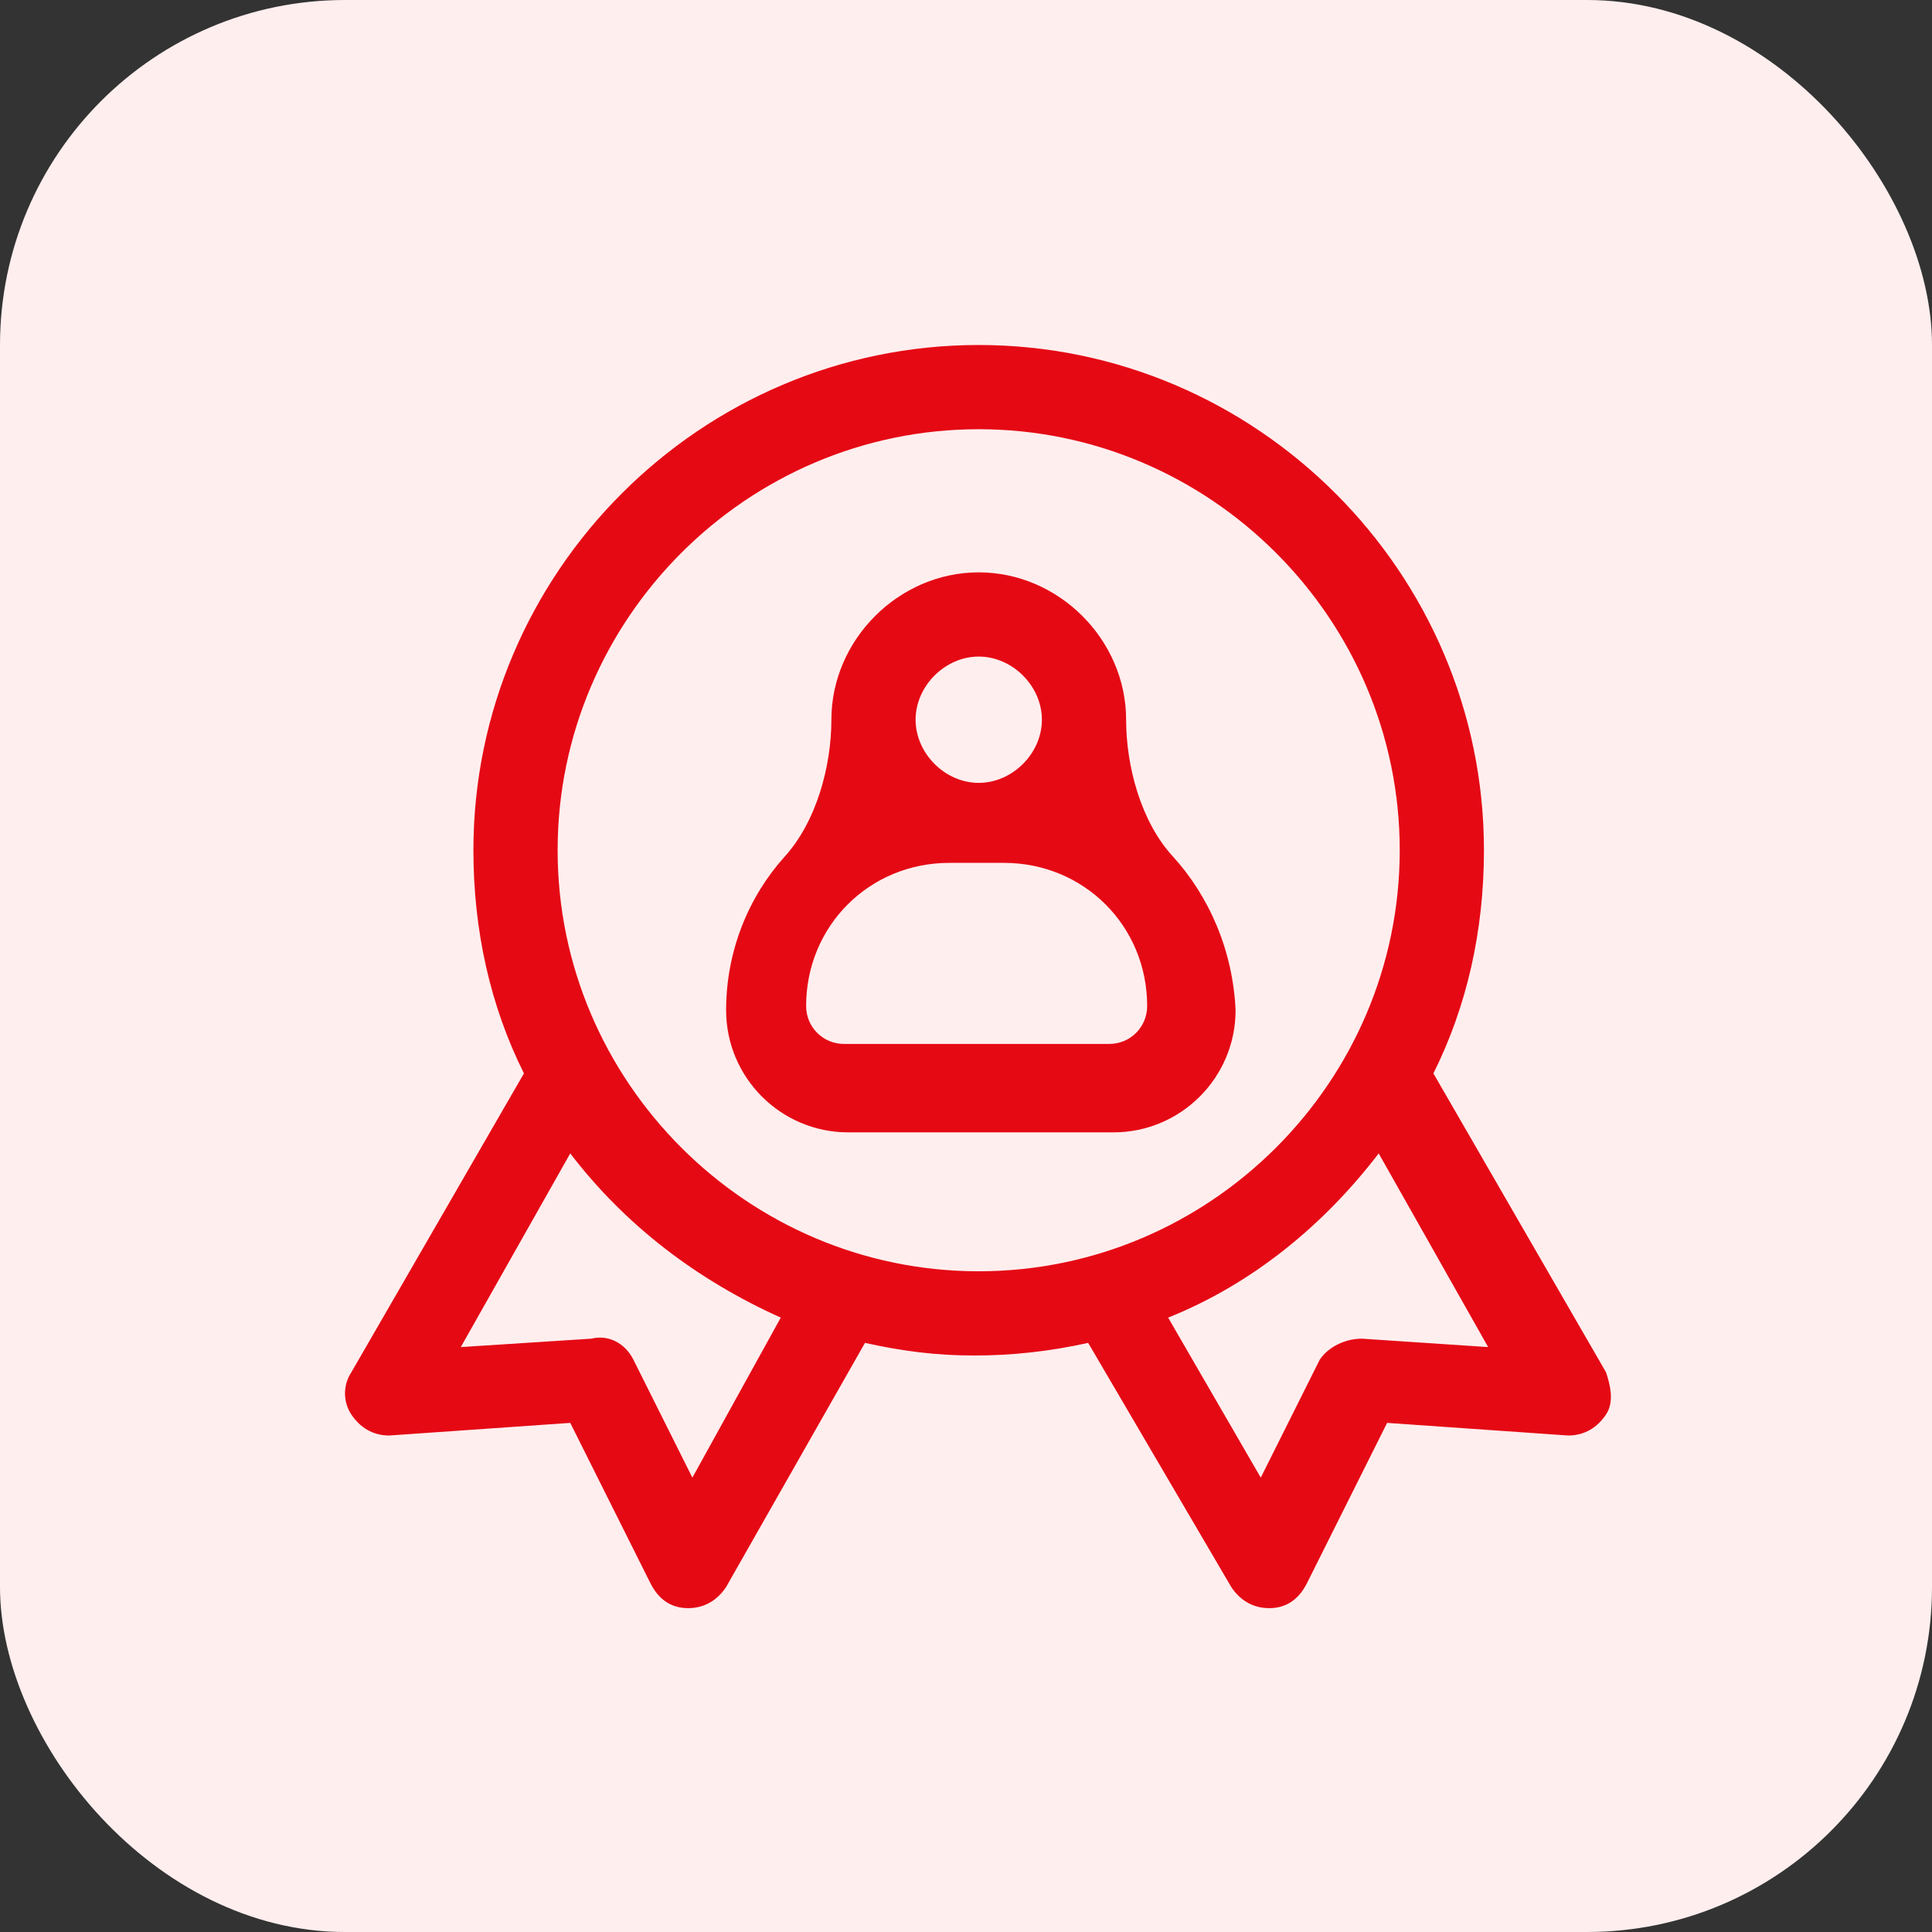 <svg width="56" height="56" viewBox="0 0 56 56" fill="none" xmlns="http://www.w3.org/2000/svg">
<rect x="0" y="0" width="56" height="56" fill="#333333" stroke="none"/>
<rect width="56" height="56" rx="10" fill="#FFEEEE"/>
<path d="M46.552 39.778L41.548 31.113C42.524 29.161 43.013 26.964 43.013 24.645C43.013 16.59 36.422 10 28.367 10C20.313 10 13.722 16.59 13.722 24.645C13.722 26.964 14.21 29.161 15.187 31.113L10.183 39.778C9.939 40.145 9.939 40.633 10.183 40.999C10.427 41.365 10.793 41.609 11.281 41.609L16.529 41.243L18.848 45.881C19.092 46.369 19.458 46.613 19.947 46.613C20.435 46.613 20.801 46.369 21.045 46.003L25.072 38.924C26.171 39.168 27.147 39.29 28.245 39.29C29.344 39.29 30.442 39.168 31.541 38.924L35.69 46.003C35.934 46.369 36.3 46.613 36.788 46.613C37.276 46.613 37.643 46.369 37.887 45.881L40.206 41.243L45.453 41.609C45.942 41.609 46.308 41.365 46.552 40.999C46.796 40.633 46.674 40.145 46.552 39.778ZM20.069 42.83L18.36 39.412C18.116 38.924 17.628 38.68 17.14 38.802L13.356 39.046L16.529 33.432C18.116 35.507 20.191 37.093 22.631 38.192L20.069 42.83ZM16.163 24.645C16.163 17.933 21.655 12.441 28.367 12.441C35.08 12.441 40.572 17.933 40.572 24.645C40.572 31.358 35.08 36.849 28.367 36.849C21.655 36.849 16.163 31.358 16.163 24.645ZM39.473 38.802C38.985 38.802 38.497 39.046 38.253 39.412L36.544 42.83L33.859 38.192C36.3 37.215 38.375 35.507 39.962 33.432L43.135 39.046L39.473 38.802Z" fill="#E50914"/>
<path d="M33.985 24.812C33.073 23.815 32.641 22.212 32.641 20.861C32.641 18.543 30.688 16.59 28.369 16.59C26.051 16.59 24.098 18.543 24.098 20.861C24.098 22.215 23.661 23.814 22.754 24.818C21.702 25.982 21.047 27.557 21.047 29.282C21.047 31.235 22.633 32.822 24.586 32.822H32.275C34.227 32.822 35.814 31.235 35.814 29.282C35.736 27.553 35.05 25.977 33.985 24.812ZM28.369 19.031C29.346 19.031 30.2 19.885 30.2 20.861C30.2 21.838 29.346 22.692 28.369 22.692C27.393 22.692 26.539 21.838 26.539 20.861C26.539 19.885 27.393 19.031 28.369 19.031ZM32.153 30.259H24.464C23.854 30.259 23.366 29.77 23.366 29.16C23.366 26.841 25.196 25.011 27.515 25.011H29.102C31.421 25.011 33.251 26.841 33.251 29.16C33.251 29.77 32.763 30.259 32.153 30.259Z" fill="#E50914"/>
</svg>
